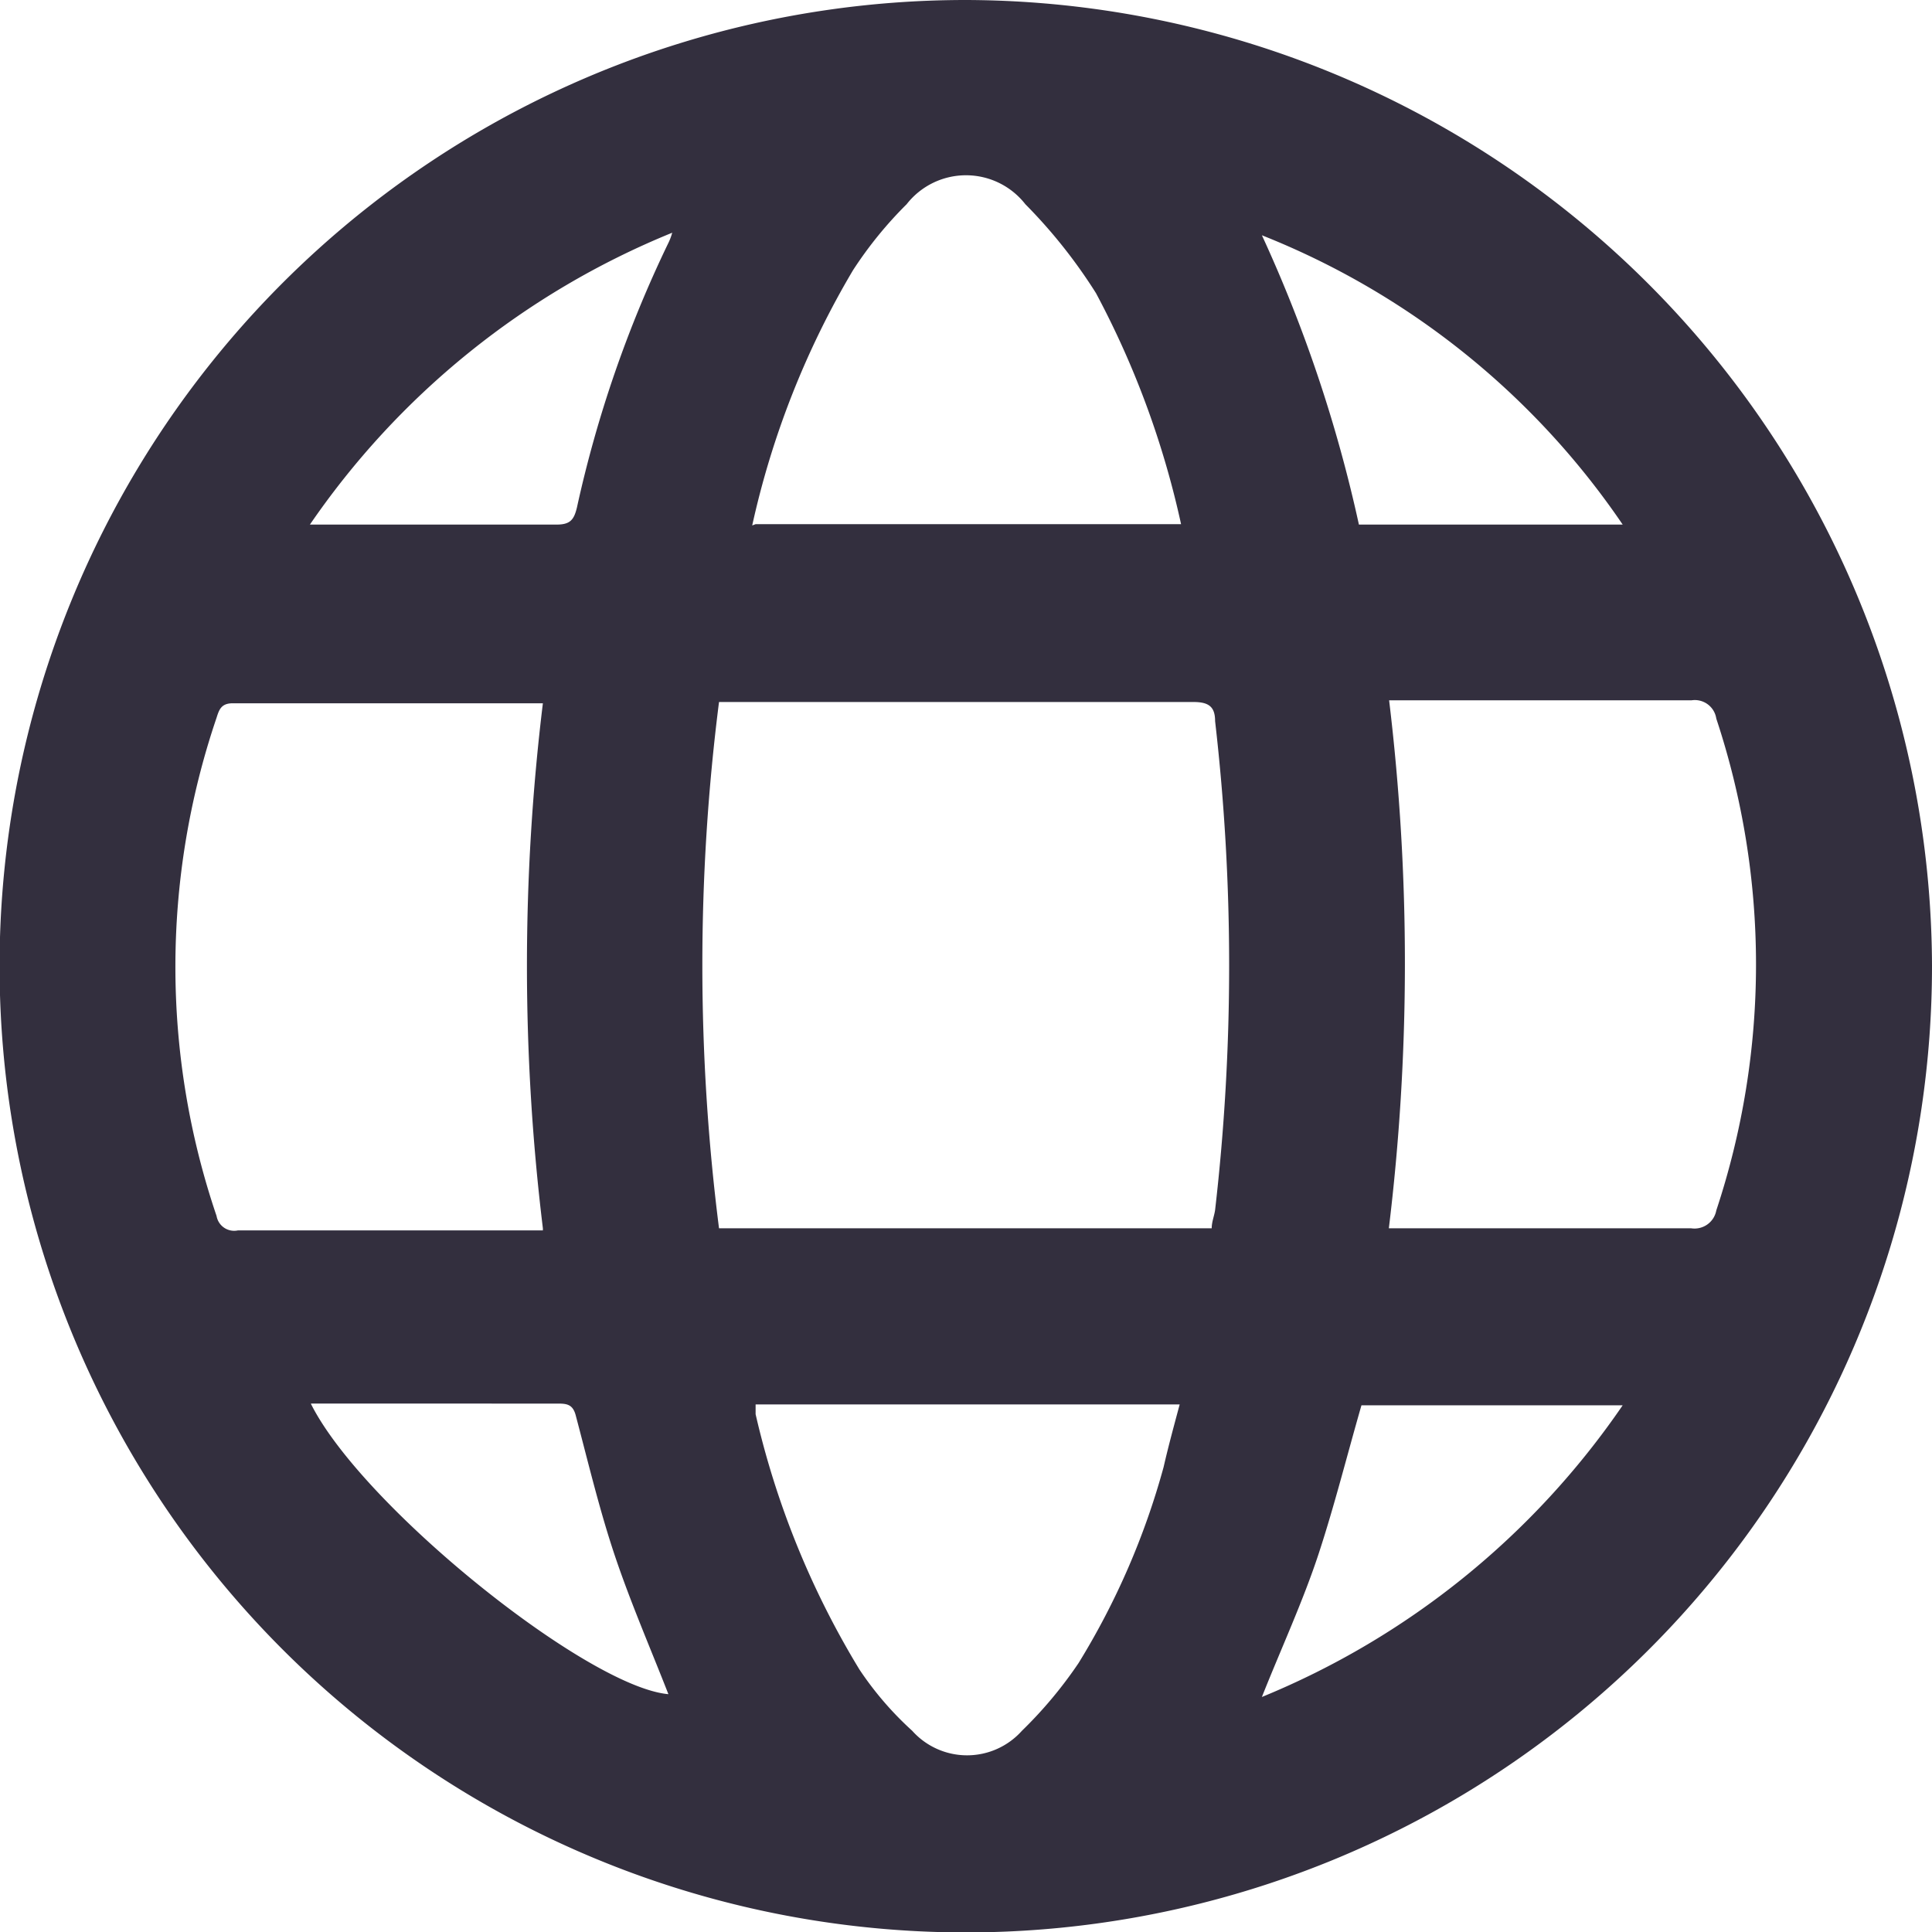 <svg
  id="Layer_1"
  data-name="Layer 1"
  xmlns="http://www.w3.org/2000/svg"
  viewBox="0 0 45.41 45.41"
><defs><style>.cls-1{fill:#332f3e;}</style></defs><g id="zD1b34"><path
      class="cls-1"
      d="M45.41,22.7A22.71,22.71,0,1,1,22.7,0,22.77,22.77,0,0,1,45.41,22.7ZM16.9,28.87H28.48c0-.15.06-.29.08-.43a50.17,50.17,0,0,0,0-11.49c0-.34-.15-.45-.51-.45-3.56,0-7.12,0-10.68,0l-.47,0A49,49,0,0,0,16.9,28.87Zm15.74,0h.48c2.21,0,4.42,0,6.63,0a.52.52,0,0,0,.59-.42,18.36,18.36,0,0,0,0-11.56.51.51,0,0,0-.58-.43c-2.22,0-4.45,0-6.67,0l-.44,0A51.62,51.62,0,0,1,32.64,28.9Zm-19.88,0a51,51,0,0,1,0-12.34l-.18,0H5.47c-.27,0-.32.15-.38.34a18.2,18.2,0,0,0,0,11.71.42.42,0,0,0,.5.34h7.17Zm15,4.14h-10c0,.1,0,.17,0,.23a20.26,20.26,0,0,0,2.44,6,7.74,7.74,0,0,0,1.24,1.44,1.73,1.73,0,0,0,2.58,0,10.11,10.11,0,0,0,1.33-1.59,17.65,17.65,0,0,0,2-4.61C27.46,34,27.58,33.56,27.73,33Zm-10-20.69h10a21,21,0,0,0-2-5.43A12.23,12.23,0,0,0,24.1,4.8a1.77,1.77,0,0,0-2.79,0,9.38,9.38,0,0,0-1.26,1.55A20.34,20.34,0,0,0,17.68,12.35ZM7.31,33c1.21,2.41,6.49,6.65,8.4,6.82-.41-1.05-.87-2.11-1.24-3.2s-.64-2.23-.94-3.36c-.07-.26-.22-.27-.43-.27H7.31Zm22.34,6.89a19,19,0,0,0,8.49-6.86H32c-.34,1.18-.63,2.34-1,3.47S30.11,38.75,29.65,39.91Zm8.49-27.56a18.5,18.5,0,0,0-8.48-6.8,33.16,33.16,0,0,1,2.28,6.8Zm-30.89,0c2,0,3.93,0,5.83,0,.32,0,.41-.11.48-.4A28.15,28.15,0,0,1,15.7,5.73a1.39,1.39,0,0,0,.1-.26A19,19,0,0,0,7.25,12.38Z"
    /></g></svg>
